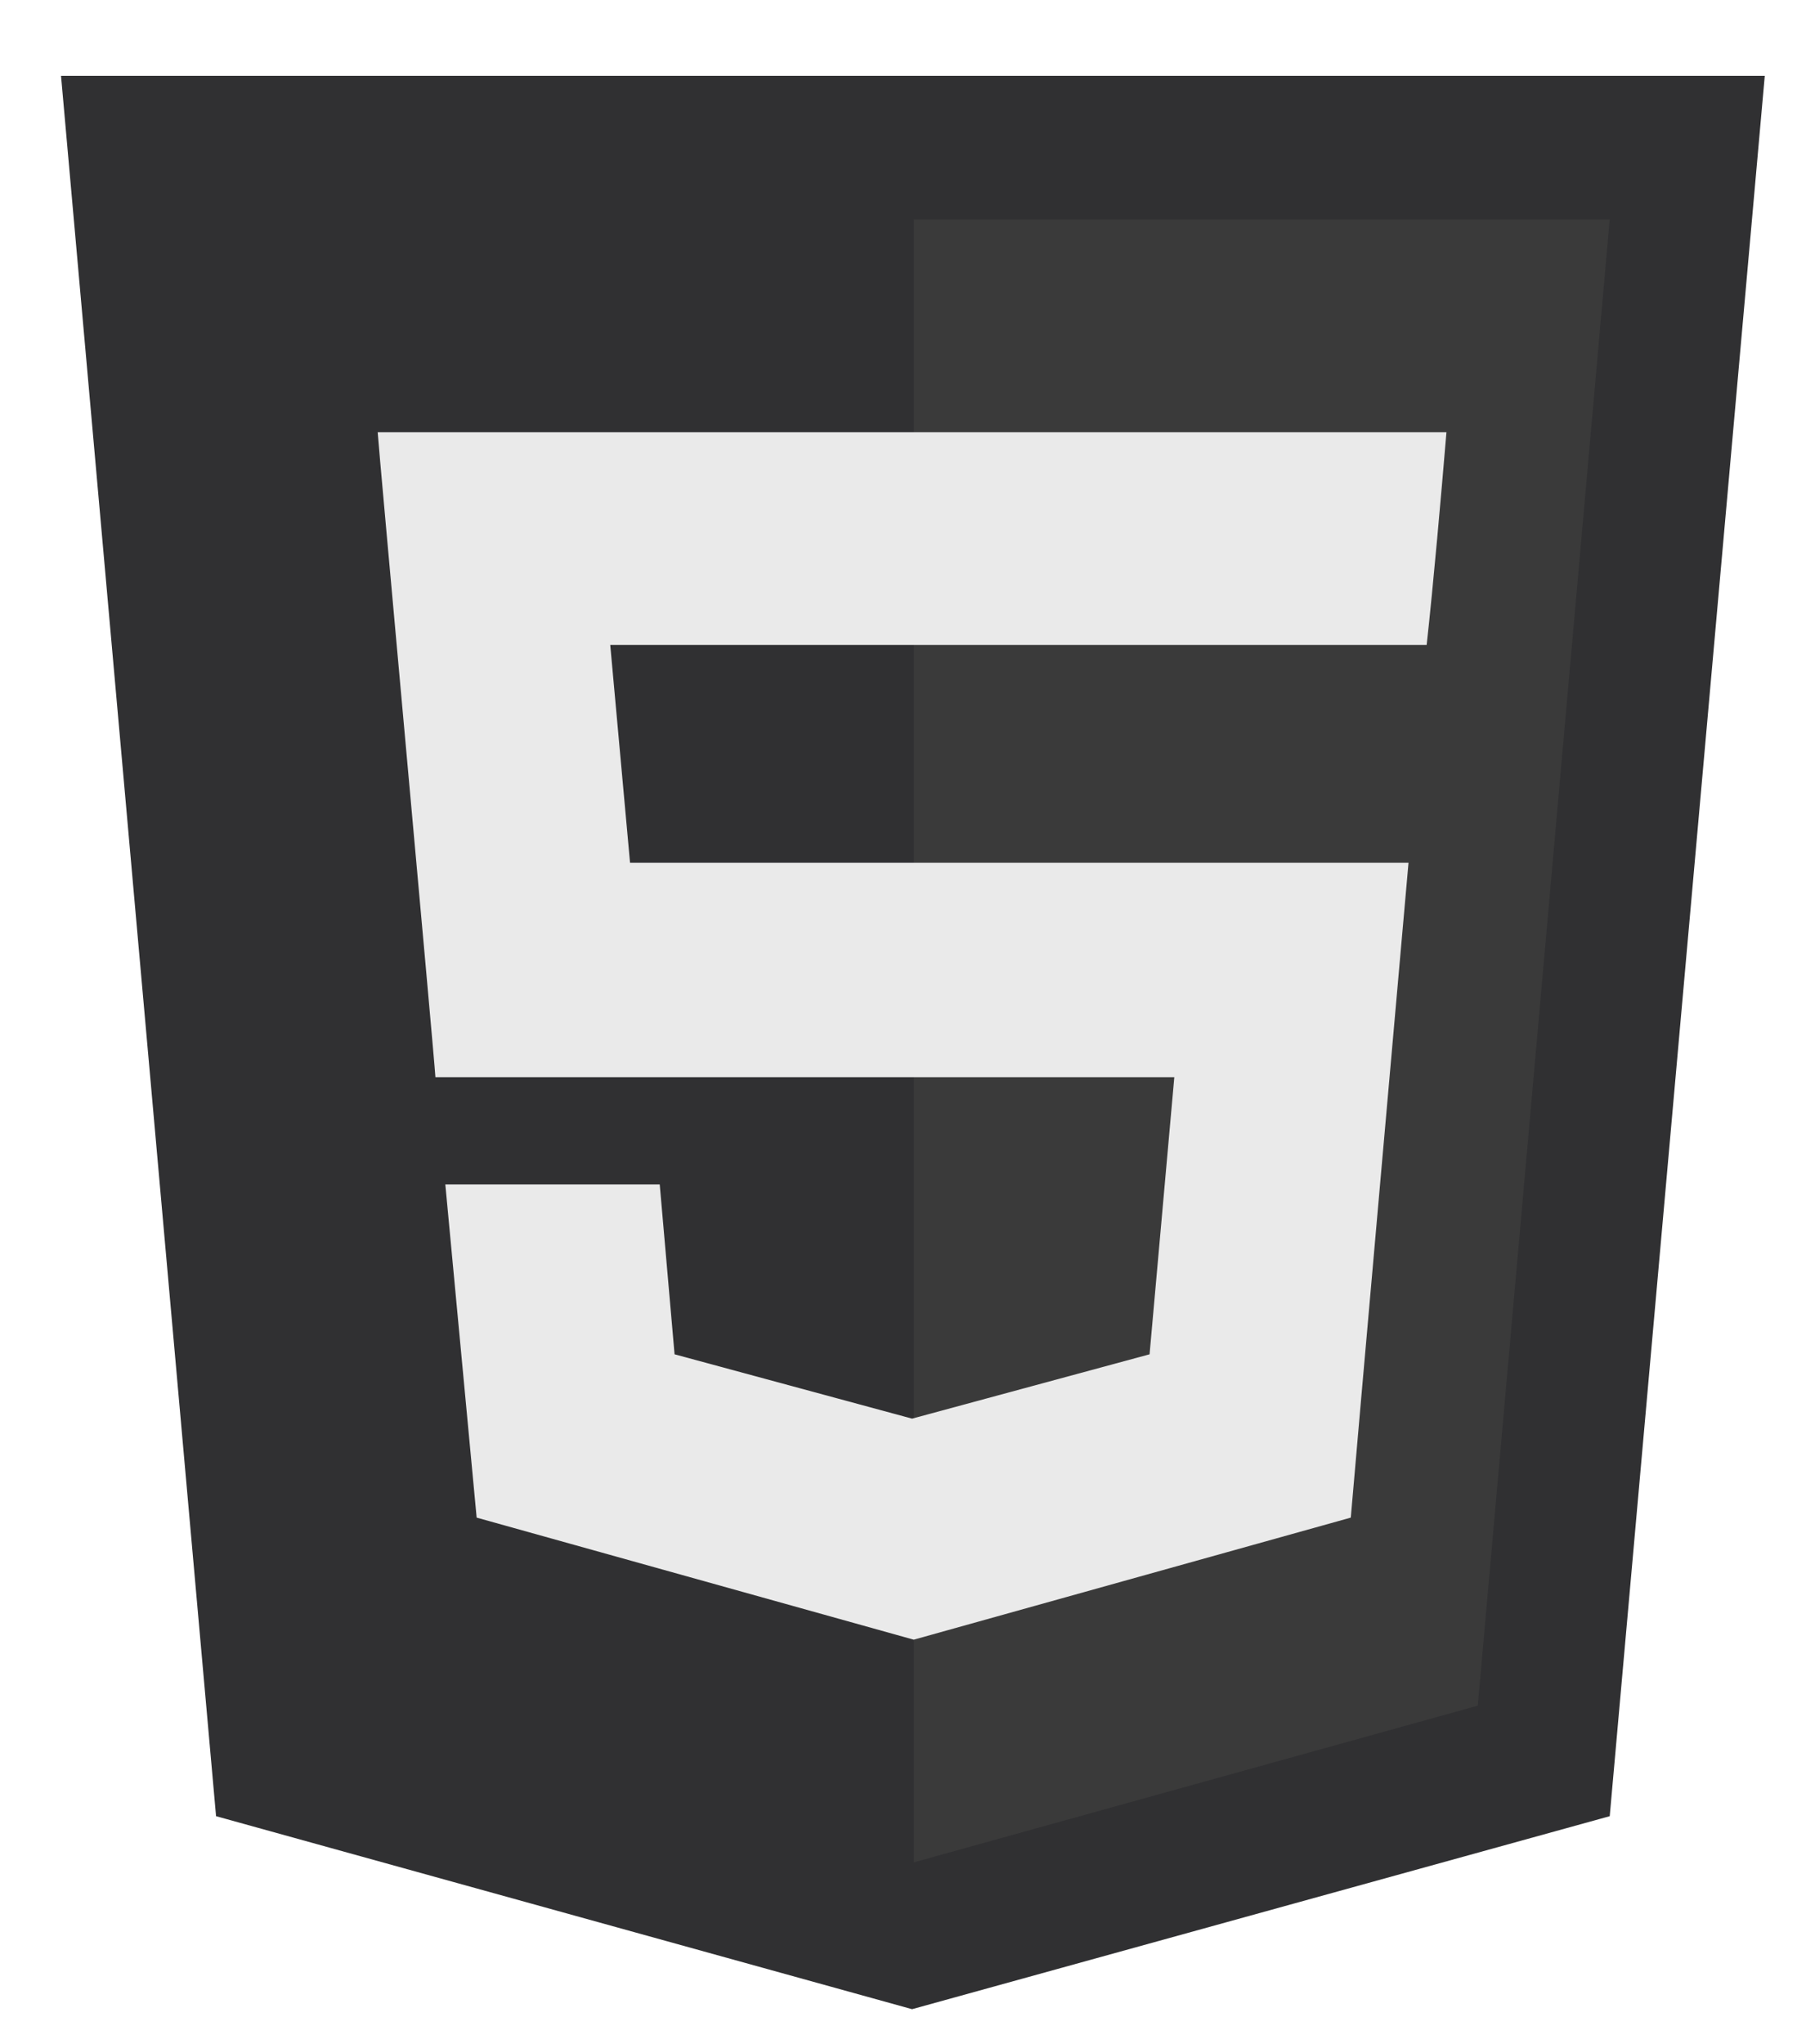 <?xml version="1.0" encoding="utf-8"?>
<!-- Generator: Adobe Illustrator 25.0.0, SVG Export Plug-In . SVG Version: 6.00 Build 0)  -->
<svg version="1.1" id="Camada_1" xmlns="http://www.w3.org/2000/svg" xmlns:xlink="http://www.w3.org/1999/xlink" x="0px" y="0px"
	 viewBox="0 0 109.5 123.9" style="enable-background:new 0 0 109.5 123.9;" xml:space="preserve">
<style type="text/css">
	.st04{fill:#303032;}
	.st14{fill:#3A3A3A;}
	.st24{fill:#EAEAEA;}
</style>
<g>
	<polygon class="st04" points="107,4.6 97.6,110.1 55.3,121.8 13.1,110.1 3.7,4.6 	"/>
	<polygon class="st14" points="55.4,112.9 89.6,103.4 97.6,13.3 55.4,13.3 	"/>
	<path class="st24" d="M37,39.1l1.2,13.2h47.2c-0.3,3.4-3.2,36.1-3.5,39.7l-26.5,7.4l0,0h0l-26.5-7.4L27,71.8h13l0.9,10.3L55.3,86h0
		l14.4-3.9l1.5-16.8H26.4c-0.1-1.6-3.5-38.7-3.5-39.1h64.8c-0.3,3.6-0.8,9.3-1.2,12.9H37z"/>
</g>
</svg>
